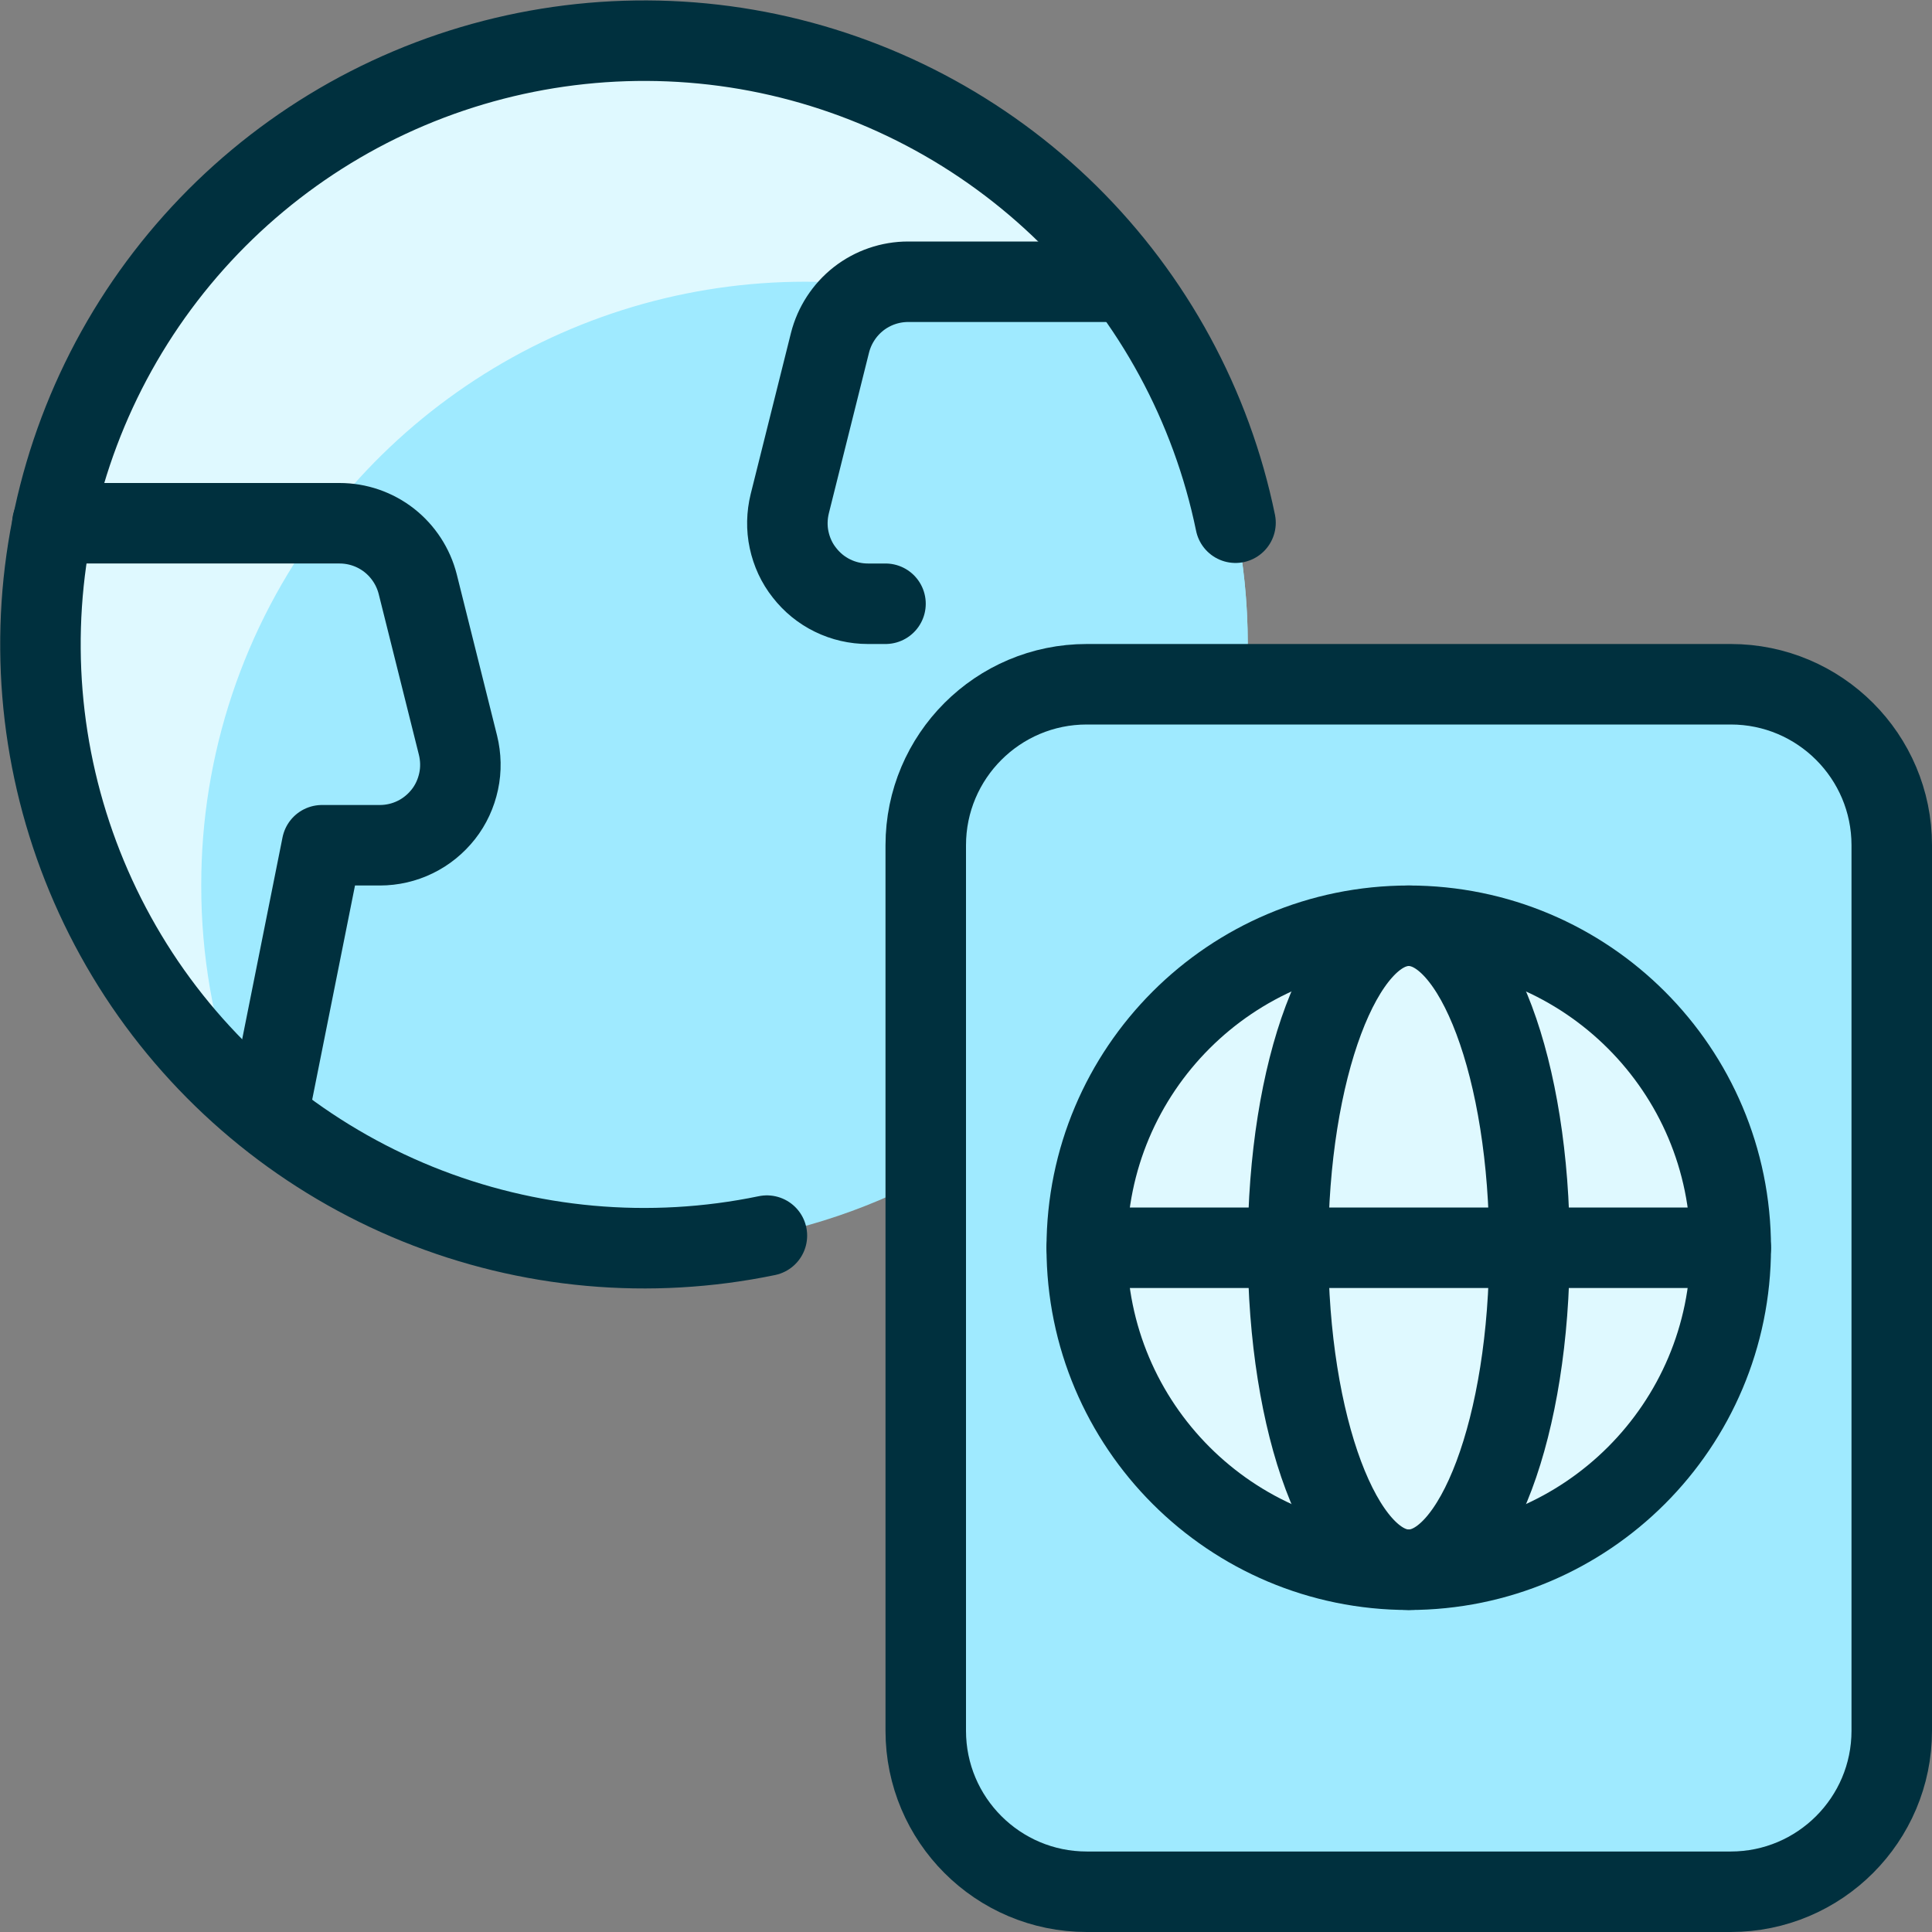 <svg width="18" height="18" viewBox="0 0 18 18" fill="none" xmlns="http://www.w3.org/2000/svg">
<rect x="0" y="0" width="18" height="18" fill="#808080" stroke="none"/>
<g clip-path="url(#clip0_162_1720)">
<path d="M6 11.625C9.107 11.625 11.625 9.107 11.625 6C11.625 2.893 9.107 0.375 6 0.375C2.893 0.375 0.375 2.893 0.375 6C0.375 9.107 2.893 11.625 6 11.625Z" fill="#9FEAFF"/>
<path d="M1.875 8.25C1.875 7.159 2.192 6.091 2.788 5.178C3.384 4.264 4.233 3.543 5.231 3.103C6.23 2.663 7.334 2.522 8.411 2.699C9.488 2.876 10.49 3.362 11.295 4.098C11.006 3.295 10.538 2.568 9.927 1.972C9.315 1.377 8.576 0.928 7.766 0.661C6.955 0.393 6.095 0.313 5.249 0.427C4.403 0.542 3.594 0.847 2.884 1.32C2.174 1.793 1.58 2.422 1.149 3.158C0.717 3.895 0.459 4.72 0.394 5.571C0.328 6.422 0.457 7.276 0.771 8.07C1.085 8.864 1.575 9.576 2.205 10.152C1.986 9.542 1.874 8.898 1.875 8.25Z" fill="#DFF9FF"/>
<path d="M3.539 7.875C3.653 7.875 3.766 7.849 3.868 7.799C3.971 7.749 4.06 7.676 4.13 7.586C4.201 7.497 4.249 7.392 4.273 7.28C4.297 7.169 4.294 7.053 4.267 6.943L3.892 5.443C3.851 5.281 3.757 5.137 3.626 5.034C3.494 4.931 3.331 4.875 3.164 4.875H0.488C0.413 5.245 0.375 5.622 0.375 6C0.374 6.846 0.564 7.681 0.932 8.442C1.299 9.204 1.833 9.873 2.495 10.399L3 7.875H3.539Z" fill="#9FEAFF"/>
<path d="M10.5 2.625H8.461C8.294 2.625 8.131 2.681 7.999 2.784C7.868 2.887 7.774 3.031 7.733 3.193L7.358 4.693C7.331 4.803 7.328 4.919 7.352 5.03C7.376 5.142 7.424 5.247 7.495 5.336C7.565 5.426 7.654 5.499 7.757 5.549C7.859 5.599 7.972 5.625 8.086 5.625H9L10.529 9.336C11.246 8.363 11.63 7.184 11.625 5.976C11.62 4.767 11.225 3.592 10.5 2.625Z" fill="#9FEAFF"/>
<path d="M1.875 8.25C1.873 7.033 2.268 5.848 3 4.875H0.488C0.413 5.245 0.375 5.622 0.375 6C0.374 6.781 0.536 7.554 0.851 8.268C1.166 8.983 1.627 9.624 2.204 10.15C1.986 9.541 1.874 8.898 1.875 8.25Z" fill="#DFF9FF"/>
<path d="M7.145 11.512C6.055 11.738 4.923 11.636 3.891 11.218C2.859 10.8 1.975 10.086 1.349 9.166C0.724 8.245 0.385 7.16 0.377 6.047C0.368 4.934 0.69 3.844 1.301 2.914C1.913 1.984 2.786 1.256 3.811 0.823C4.836 0.39 5.967 0.27 7.06 0.479C8.153 0.689 9.159 1.218 9.952 1.999C10.744 2.781 11.287 3.78 11.511 4.87" stroke="#00303E" stroke-width="0.75" stroke-linecap="round" stroke-linejoin="round"/>
<path d="M2.496 10.396L3 7.875H3.539C3.653 7.875 3.766 7.849 3.868 7.799C3.971 7.749 4.06 7.676 4.131 7.586C4.201 7.497 4.249 7.392 4.273 7.28C4.297 7.169 4.294 7.053 4.267 6.943L3.892 5.443C3.851 5.281 3.757 5.137 3.626 5.034C3.494 4.931 3.331 4.875 3.164 4.875H0.488" stroke="#00303E" stroke-width="0.75" stroke-linecap="round" stroke-linejoin="round"/>
<path d="M10.492 2.625H8.461C8.294 2.625 8.131 2.681 7.999 2.784C7.868 2.887 7.774 3.031 7.733 3.193L7.358 4.693C7.331 4.803 7.328 4.919 7.352 5.03C7.376 5.142 7.424 5.247 7.495 5.336C7.565 5.426 7.654 5.499 7.757 5.549C7.859 5.599 7.972 5.625 8.086 5.625H8.25" stroke="#00303E" stroke-width="0.75" stroke-linecap="round" stroke-linejoin="round"/>
<path d="M16.125 6.375H10.125C9.297 6.375 8.625 7.047 8.625 7.875V16.125C8.625 16.953 9.297 17.625 10.125 17.625H16.125C16.953 17.625 17.625 16.953 17.625 16.125V7.875C17.625 7.047 16.953 6.375 16.125 6.375Z" fill="#9FEAFF"/>
<path d="M16.125 6.375H10.125C9.727 6.375 9.346 6.533 9.064 6.814C8.783 7.096 8.625 7.477 8.625 7.875V9.375C8.625 8.977 8.783 8.596 9.064 8.314C9.346 8.033 9.727 7.875 10.125 7.875H16.125C16.523 7.875 16.904 8.033 17.186 8.314C17.467 8.596 17.625 8.977 17.625 9.375V7.875C17.625 7.477 17.467 7.096 17.186 6.814C16.904 6.533 16.523 6.375 16.125 6.375Z" fill="#9FEAFF"/>
<path d="M16.125 6.375H10.125C9.297 6.375 8.625 7.047 8.625 7.875V16.125C8.625 16.953 9.297 17.625 10.125 17.625H16.125C16.953 17.625 17.625 16.953 17.625 16.125V7.875C17.625 7.047 16.953 6.375 16.125 6.375Z" stroke="#00303E" stroke-width="0.75" stroke-linecap="round" stroke-linejoin="round"/>
<path d="M13.125 14.625C14.782 14.625 16.125 13.282 16.125 11.625C16.125 9.968 14.782 8.625 13.125 8.625C11.468 8.625 10.125 9.968 10.125 11.625C10.125 13.282 11.468 14.625 13.125 14.625Z" fill="#DFF9FF" stroke="#00303E" stroke-width="0.75" stroke-linecap="round" stroke-linejoin="round"/>
<path d="M13.125 14.625C13.746 14.625 14.25 13.282 14.25 11.625C14.25 9.968 13.746 8.625 13.125 8.625C12.504 8.625 12 9.968 12 11.625C12 13.282 12.504 14.625 13.125 14.625Z" stroke="#00303E" stroke-width="0.75" stroke-linecap="round" stroke-linejoin="round"/>
<path d="M10.125 11.625H16.125" stroke="#00303E" stroke-width="0.75" stroke-linecap="round" stroke-linejoin="round"/>
</g>
<defs>
<clipPath id="clip0_162_1720">
<rect width="18" height="18" fill="white"/>
</clipPath>
</defs>
</svg>
